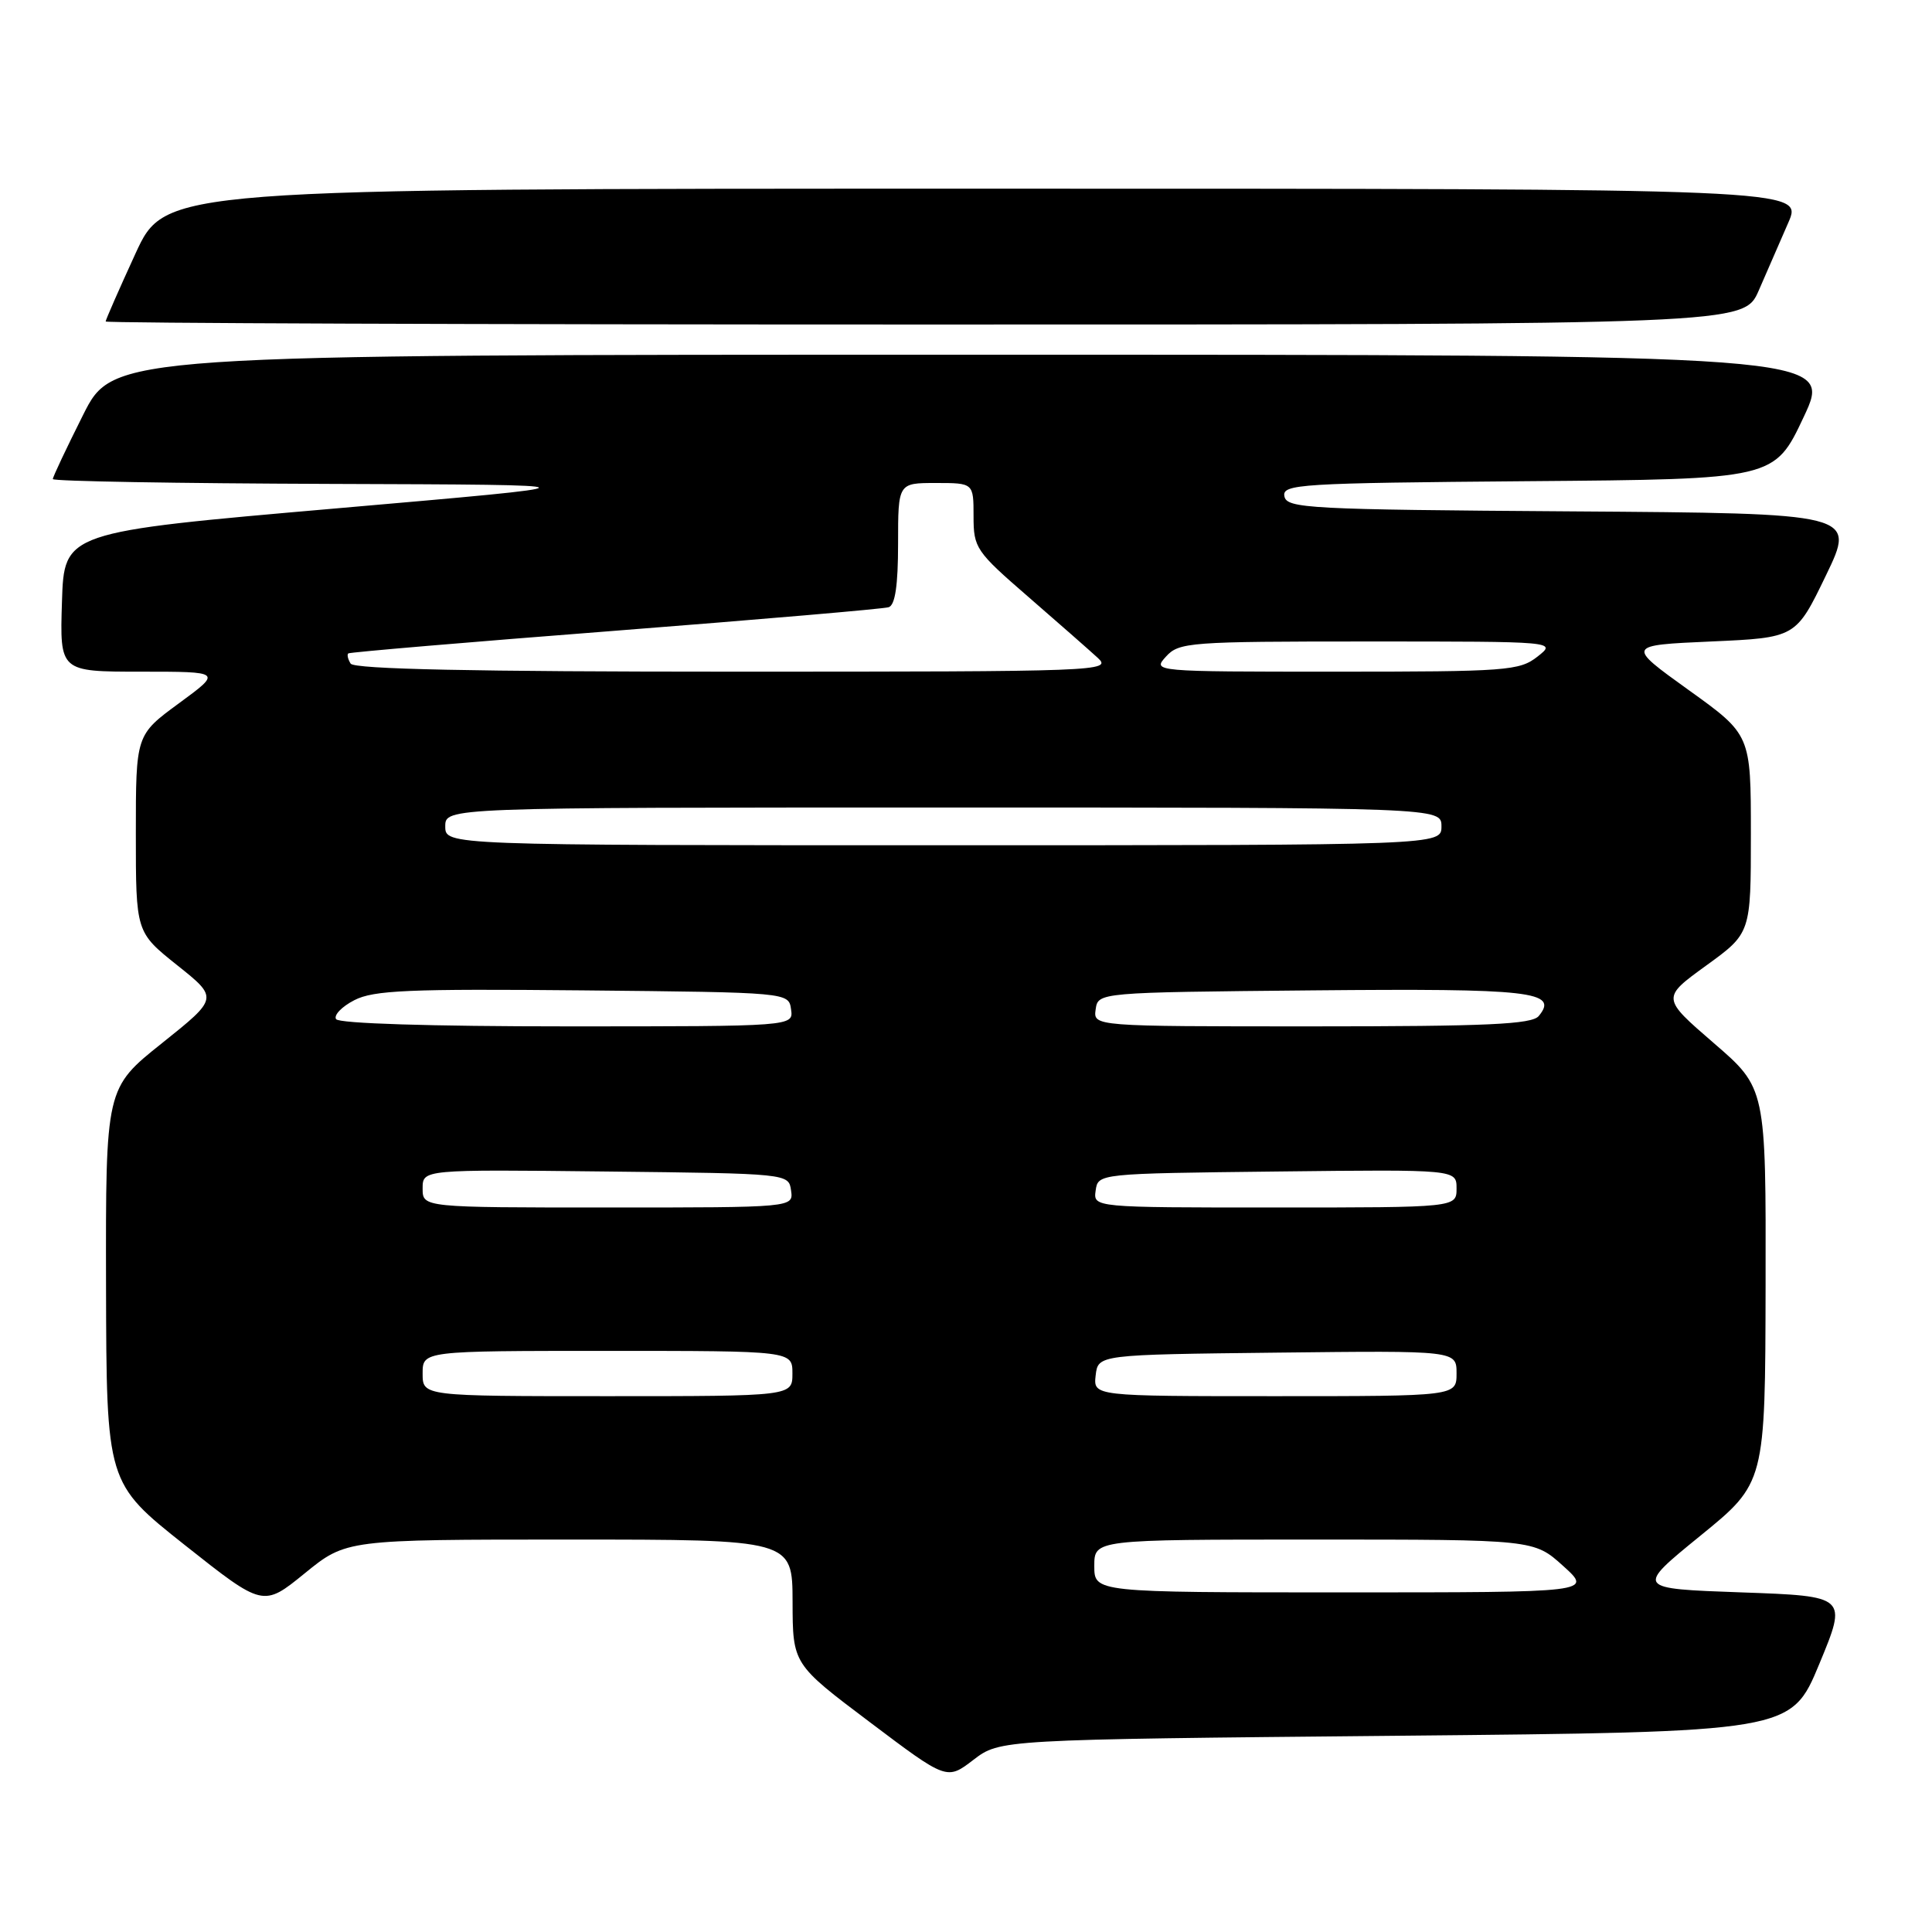 <?xml version="1.0" encoding="UTF-8" standalone="no"?>
<!DOCTYPE svg PUBLIC "-//W3C//DTD SVG 1.1//EN" "http://www.w3.org/Graphics/SVG/1.1/DTD/svg11.dtd" >
<svg xmlns="http://www.w3.org/2000/svg" xmlns:xlink="http://www.w3.org/1999/xlink" version="1.1" viewBox="0 0 256 256">
 <g >
 <path fill="currentColor"
d=" M 184.91 230.00 C 237.32 229.50 237.32 229.50 241.06 220.50 C 244.79 211.50 244.79 211.50 230.75 211.00 C 216.70 210.50 216.70 210.50 225.30 203.50 C 233.90 196.50 233.90 196.50 233.95 170.34 C 234.00 144.18 234.00 144.18 227.08 138.21 C 220.16 132.23 220.16 132.23 226.08 127.94 C 232.00 123.65 232.00 123.65 232.00 110.50 C 232.00 97.35 232.00 97.35 223.75 91.43 C 215.50 85.50 215.50 85.50 226.73 85.00 C 237.96 84.50 237.96 84.50 241.94 76.26 C 245.92 68.02 245.92 68.02 208.22 67.76 C 173.35 67.52 170.50 67.37 170.19 65.76 C 169.88 64.15 172.13 64.01 202.49 63.76 C 235.12 63.50 235.12 63.50 239.00 55.25 C 242.88 47.00 242.88 47.00 128.95 47.00 C 15.02 47.00 15.02 47.00 11.01 54.98 C 8.81 59.37 7.00 63.19 7.00 63.48 C 7.00 63.77 23.54 64.05 43.75 64.12 C 80.50 64.24 80.50 64.24 44.50 67.37 C 8.50 70.50 8.50 70.50 8.21 79.75 C 7.92 89.00 7.92 89.00 18.67 89.00 C 29.42 89.00 29.42 89.00 23.71 93.19 C 18.00 97.38 18.00 97.38 18.00 110.45 C 18.00 123.52 18.00 123.52 23.47 127.89 C 28.94 132.25 28.94 132.25 21.47 138.22 C 14.00 144.18 14.00 144.18 14.05 170.34 C 14.11 196.50 14.11 196.50 24.49 204.73 C 34.87 212.95 34.87 212.95 40.37 208.48 C 45.87 204.00 45.87 204.00 75.43 204.00 C 105.00 204.00 105.00 204.00 105.02 212.25 C 105.04 220.50 105.04 220.50 115.25 228.19 C 125.46 235.89 125.46 235.89 128.98 233.19 C 132.50 230.50 132.50 230.50 184.91 230.00 Z  M 233.04 38.50 C 234.12 36.03 235.88 31.98 236.96 29.50 C 238.93 25.00 238.93 25.00 130.42 25.00 C 21.91 25.00 21.91 25.00 17.95 33.60 C 15.78 38.33 14.00 42.38 14.00 42.60 C 14.00 42.82 62.84 43.00 122.54 43.00 C 231.07 43.00 231.07 43.00 233.04 38.50 Z  M 145.00 207.50 C 145.00 204.00 145.00 204.00 174.13 204.00 C 203.26 204.00 203.26 204.00 207.13 207.50 C 211.01 211.00 211.01 211.00 178.00 211.00 C 145.00 211.00 145.00 211.00 145.00 207.50 Z  M 56.00 182.00 C 56.00 179.00 56.00 179.00 80.50 179.00 C 105.00 179.00 105.00 179.00 105.00 182.00 C 105.00 185.00 105.00 185.00 80.50 185.00 C 56.00 185.00 56.00 185.00 56.00 182.00 Z  M 145.18 182.25 C 145.50 179.50 145.50 179.50 169.25 179.23 C 193.00 178.96 193.00 178.96 193.00 181.98 C 193.00 185.00 193.00 185.00 168.93 185.00 C 144.87 185.00 144.87 185.00 145.18 182.25 Z  M 56.00 157.48 C 56.00 154.96 56.00 154.96 80.25 155.23 C 104.50 155.50 104.50 155.50 104.82 157.75 C 105.14 160.00 105.14 160.00 80.57 160.00 C 56.00 160.00 56.00 160.00 56.00 157.48 Z  M 145.18 157.75 C 145.50 155.50 145.50 155.50 169.25 155.23 C 193.00 154.96 193.00 154.96 193.00 157.48 C 193.00 160.00 193.00 160.00 168.93 160.00 C 144.86 160.00 144.86 160.00 145.18 157.75 Z  M 44.53 135.04 C 44.20 134.52 45.29 133.38 46.95 132.53 C 49.50 131.21 54.13 131.01 77.23 131.23 C 104.50 131.50 104.50 131.50 104.82 133.75 C 105.14 136.00 105.14 136.00 75.13 136.00 C 57.09 136.00 44.88 135.62 44.53 135.04 Z  M 145.18 133.75 C 145.50 131.50 145.50 131.50 173.88 131.23 C 202.96 130.96 206.59 131.37 203.89 134.63 C 202.98 135.73 197.07 136.00 173.81 136.00 C 144.86 136.00 144.86 136.00 145.18 133.75 Z  M 59.00 109.50 C 59.00 107.00 59.00 107.00 125.00 107.00 C 191.00 107.00 191.00 107.00 191.00 109.50 C 191.00 112.00 191.00 112.00 125.00 112.00 C 59.00 112.00 59.00 112.00 59.00 109.50 Z  M 46.46 87.93 C 46.10 87.35 45.96 86.74 46.15 86.58 C 46.34 86.42 62.25 85.07 81.50 83.58 C 100.75 82.08 117.06 80.68 117.75 80.46 C 118.61 80.19 119.00 77.58 119.00 72.03 C 119.00 64.00 119.00 64.00 124.00 64.00 C 129.00 64.00 129.00 64.00 129.00 68.40 C 129.00 72.61 129.30 73.06 136.25 79.08 C 140.24 82.54 144.39 86.19 145.47 87.18 C 147.38 88.94 145.80 89.00 97.28 89.00 C 62.83 89.00 46.91 88.67 46.46 87.93 Z  M 154.50 87.00 C 156.22 85.10 157.58 85.00 181.29 85.00 C 206.27 85.00 206.27 85.00 203.73 87.00 C 201.34 88.88 199.67 89.00 176.94 89.00 C 152.75 89.00 152.69 88.99 154.50 87.00 Z "/>
</g>
</svg>